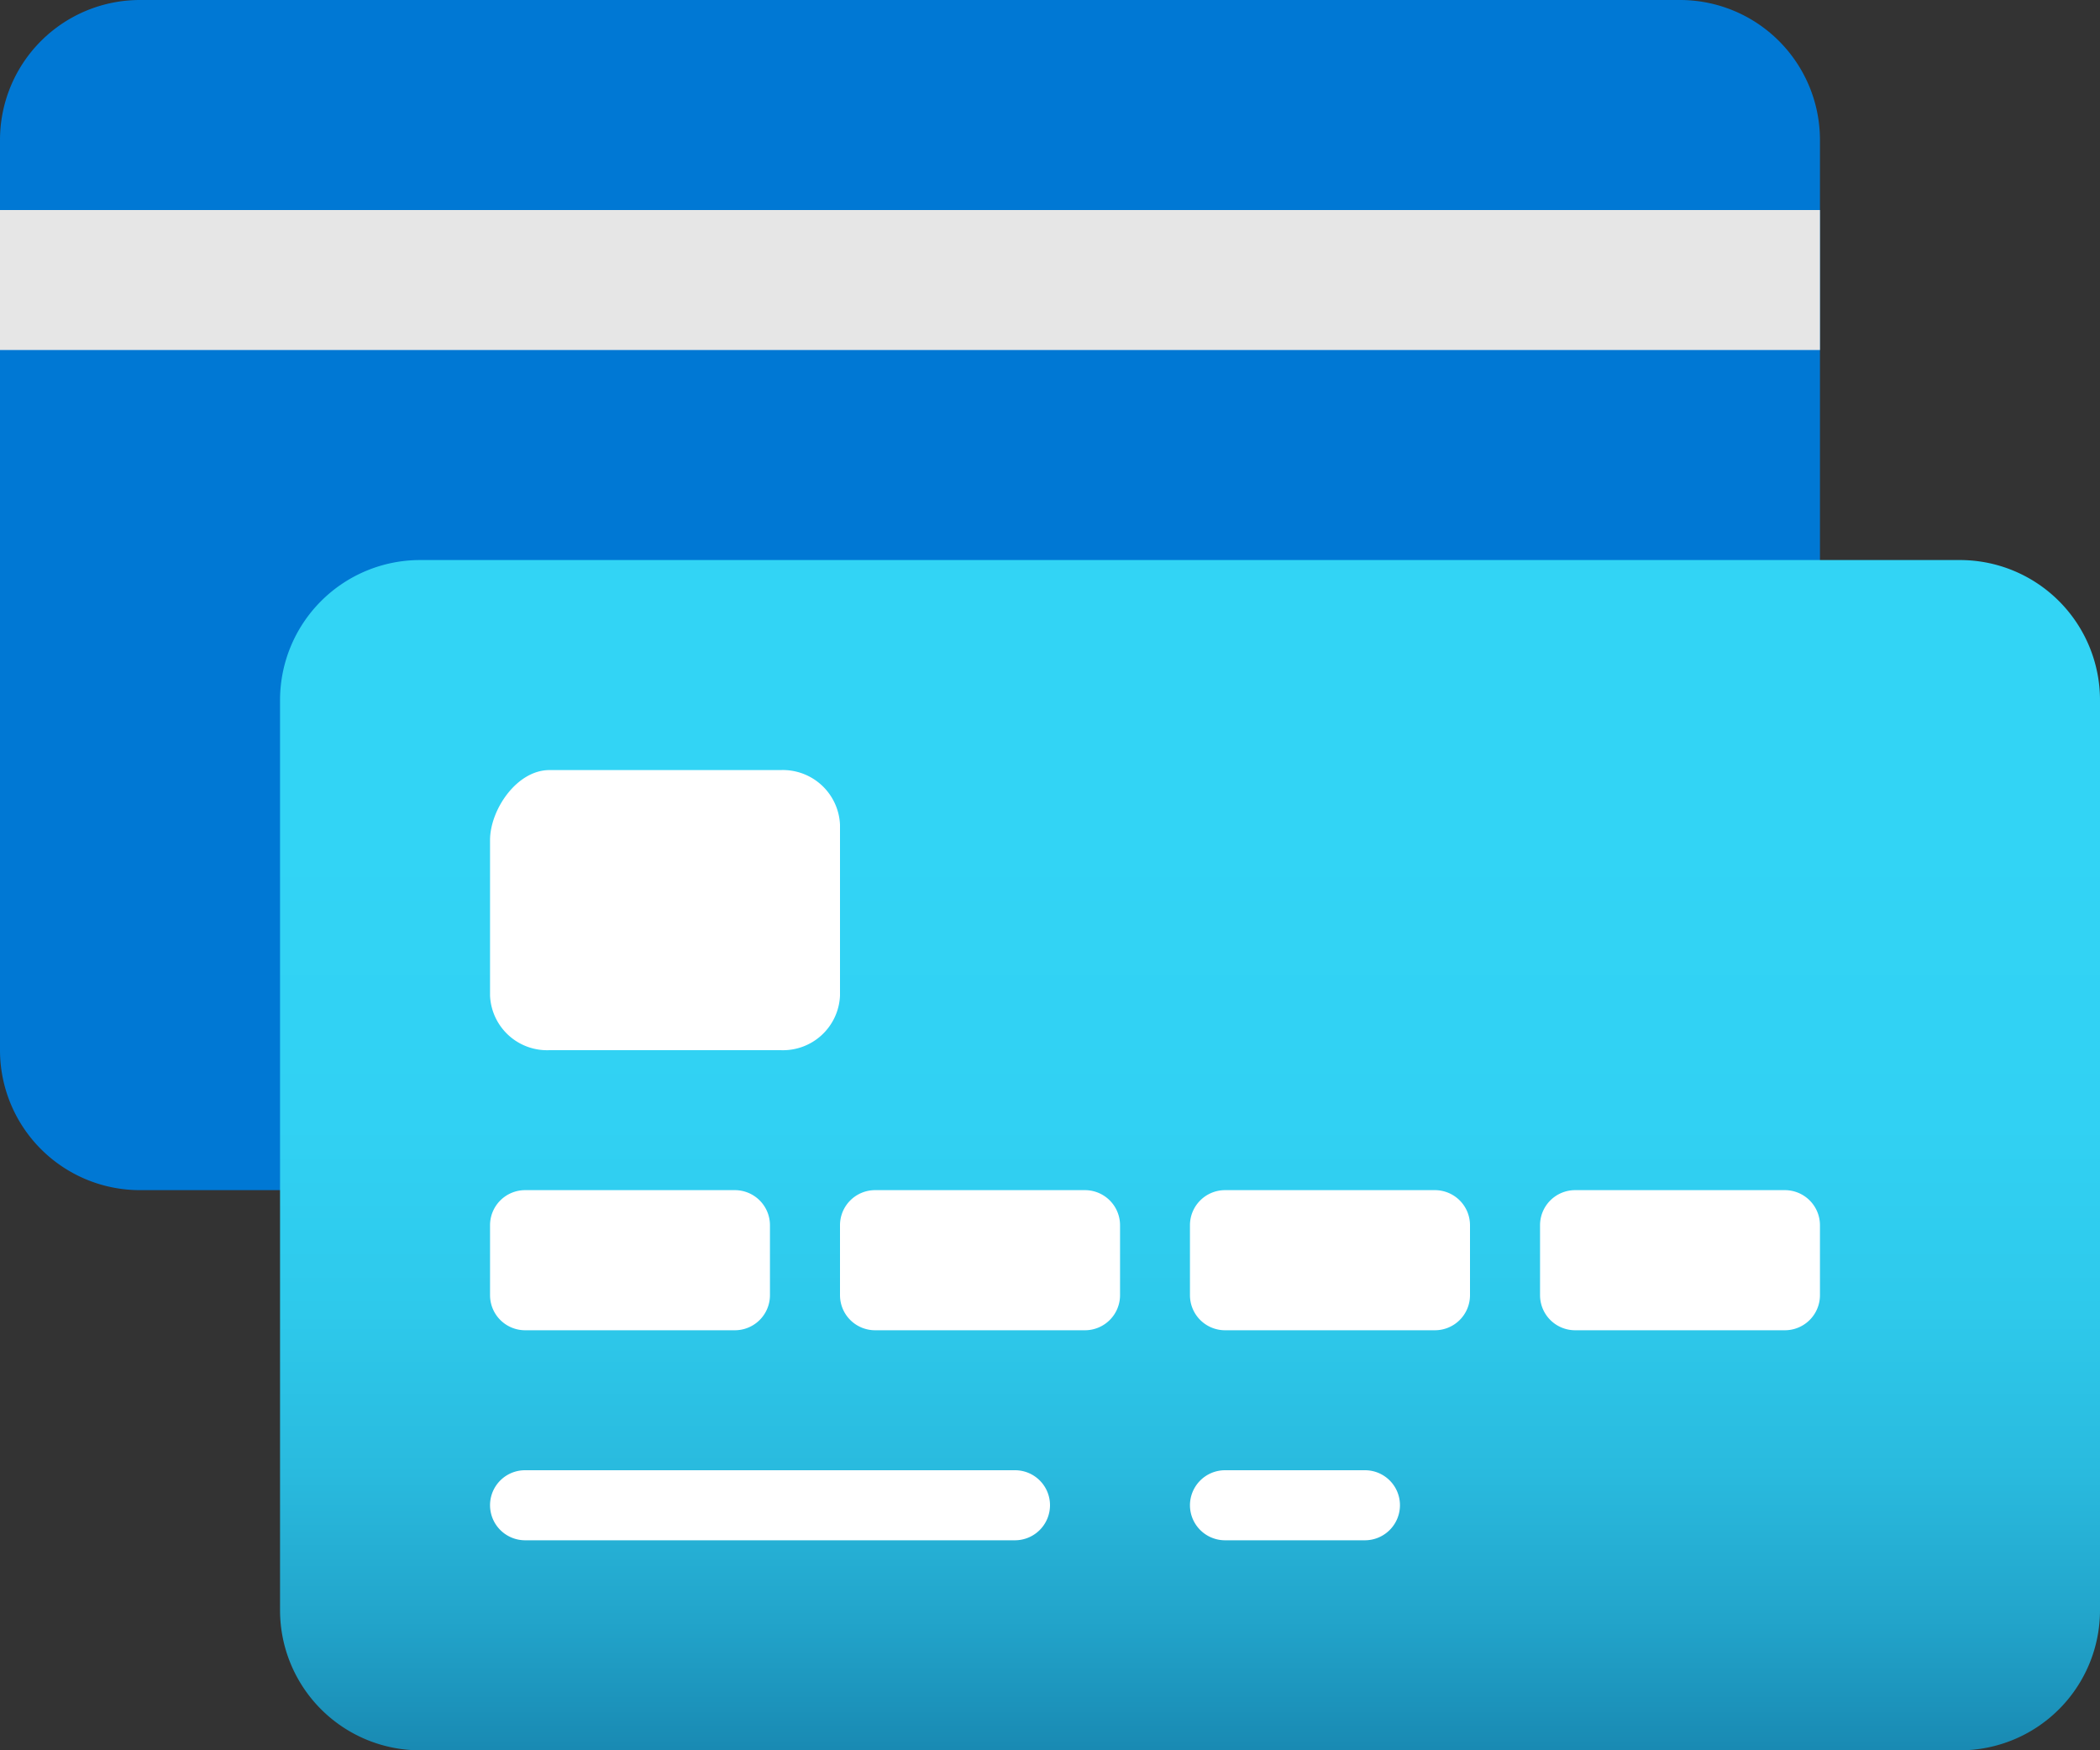 <svg viewBox="0 0 17 14.167" class="" role="presentation" focusable="false" xmlns="http://www.w3.org/2000/svg" xmlns:xlink="http://www.w3.org/1999/xlink" id="FxSymbol0-16a" data-type="1"><rect x="0" y="0" width="17" height="14.167" fill="#333333" stroke="none"/><g><title>Icon-nameAsset 7</title><path d="M14.733 8.5A1.133 1.133 0 0 1 13.6 9.633H1.133A1.133 1.133 0 0 1 0 8.5V1.133A1.133 1.133 0 0 1 1.133 0H13.6a1.133 1.133 0 0 1 1.133 1.133Z" fill="#0078d4"></path><path d="M17 13.033a1.134 1.134 0 0 1-1.133 1.134H3.4a1.134 1.134 0 0 1-1.133-1.134V5.667A1.134 1.134 0 0 1 3.4 4.533h12.467A1.134 1.134 0 0 1 17 5.667Z" fill="url(#d0f06fb4-549a-44a3-b767-5f49602636a5)"></path><path d="M9.917 9.633h1.7a.284.284 0 0 1 .283.284v.566a.284.284 0 0 1-.283.284h-1.7a.284.284 0 0 1-.284-.284v-.566a.284.284 0 0 1 .284-.284Zm2.833 0h1.7a.284.284 0 0 1 .283.284v.566a.284.284 0 0 1-.283.284h-1.7a.284.284 0 0 1-.283-.284v-.566a.284.284 0 0 1 .283-.284Zm-8.5 0h1.7a.284.284 0 0 1 .283.284v.566a.284.284 0 0 1-.283.284h-1.7a.284.284 0 0 1-.283-.284v-.566a.284.284 0 0 1 .283-.284Zm0 2.267h3.967a.283.283 0 0 1 .283.283.284.284 0 0 1-.283.284H4.25a.284.284 0 0 1-.283-.284.283.283 0 0 1 .283-.283Zm5.667 0h1.133a.283.283 0 0 1 .283.283.284.284 0 0 1-.283.284H9.917a.284.284 0 0 1-.284-.284.284.284 0 0 1 .284-.283ZM7.083 9.633h1.7a.284.284 0 0 1 .284.284v.566a.284.284 0 0 1-.284.284h-1.7a.284.284 0 0 1-.283-.284v-.566a.284.284 0 0 1 .283-.284ZM6.8 8.059a.462.462 0 0 1-.481.441H4.448a.462.462 0 0 1-.481-.441V6.8c0-.244.215-.567.481-.567h1.871a.463.463 0 0 1 .481.442Z" class="msportalfx-svg-c01" fill="#ffffff"></path><path fill="#e6e6e6" d="M0 1.7h14.733v1.133H0z"></path></g><defs>
<linearGradient id="d0f06fb4-549a-44a3-b767-5f49602636a5" x1="9.633" y1="4.533" x2="9.633" y2="14.167" gradientUnits="userSpaceOnUse"><stop offset=".225" stop-color="#32d4f5"></stop><stop offset=".473" stop-color="#31d1f3"></stop><stop offset=".633" stop-color="#2ec9eb"></stop><stop offset=".768" stop-color="#29bade"></stop><stop offset=".888" stop-color="#22a5cb"></stop><stop offset=".999" stop-color="#198ab3"></stop><stop offset="1" stop-color="#198ab3"></stop></linearGradient>
</defs>
</svg>